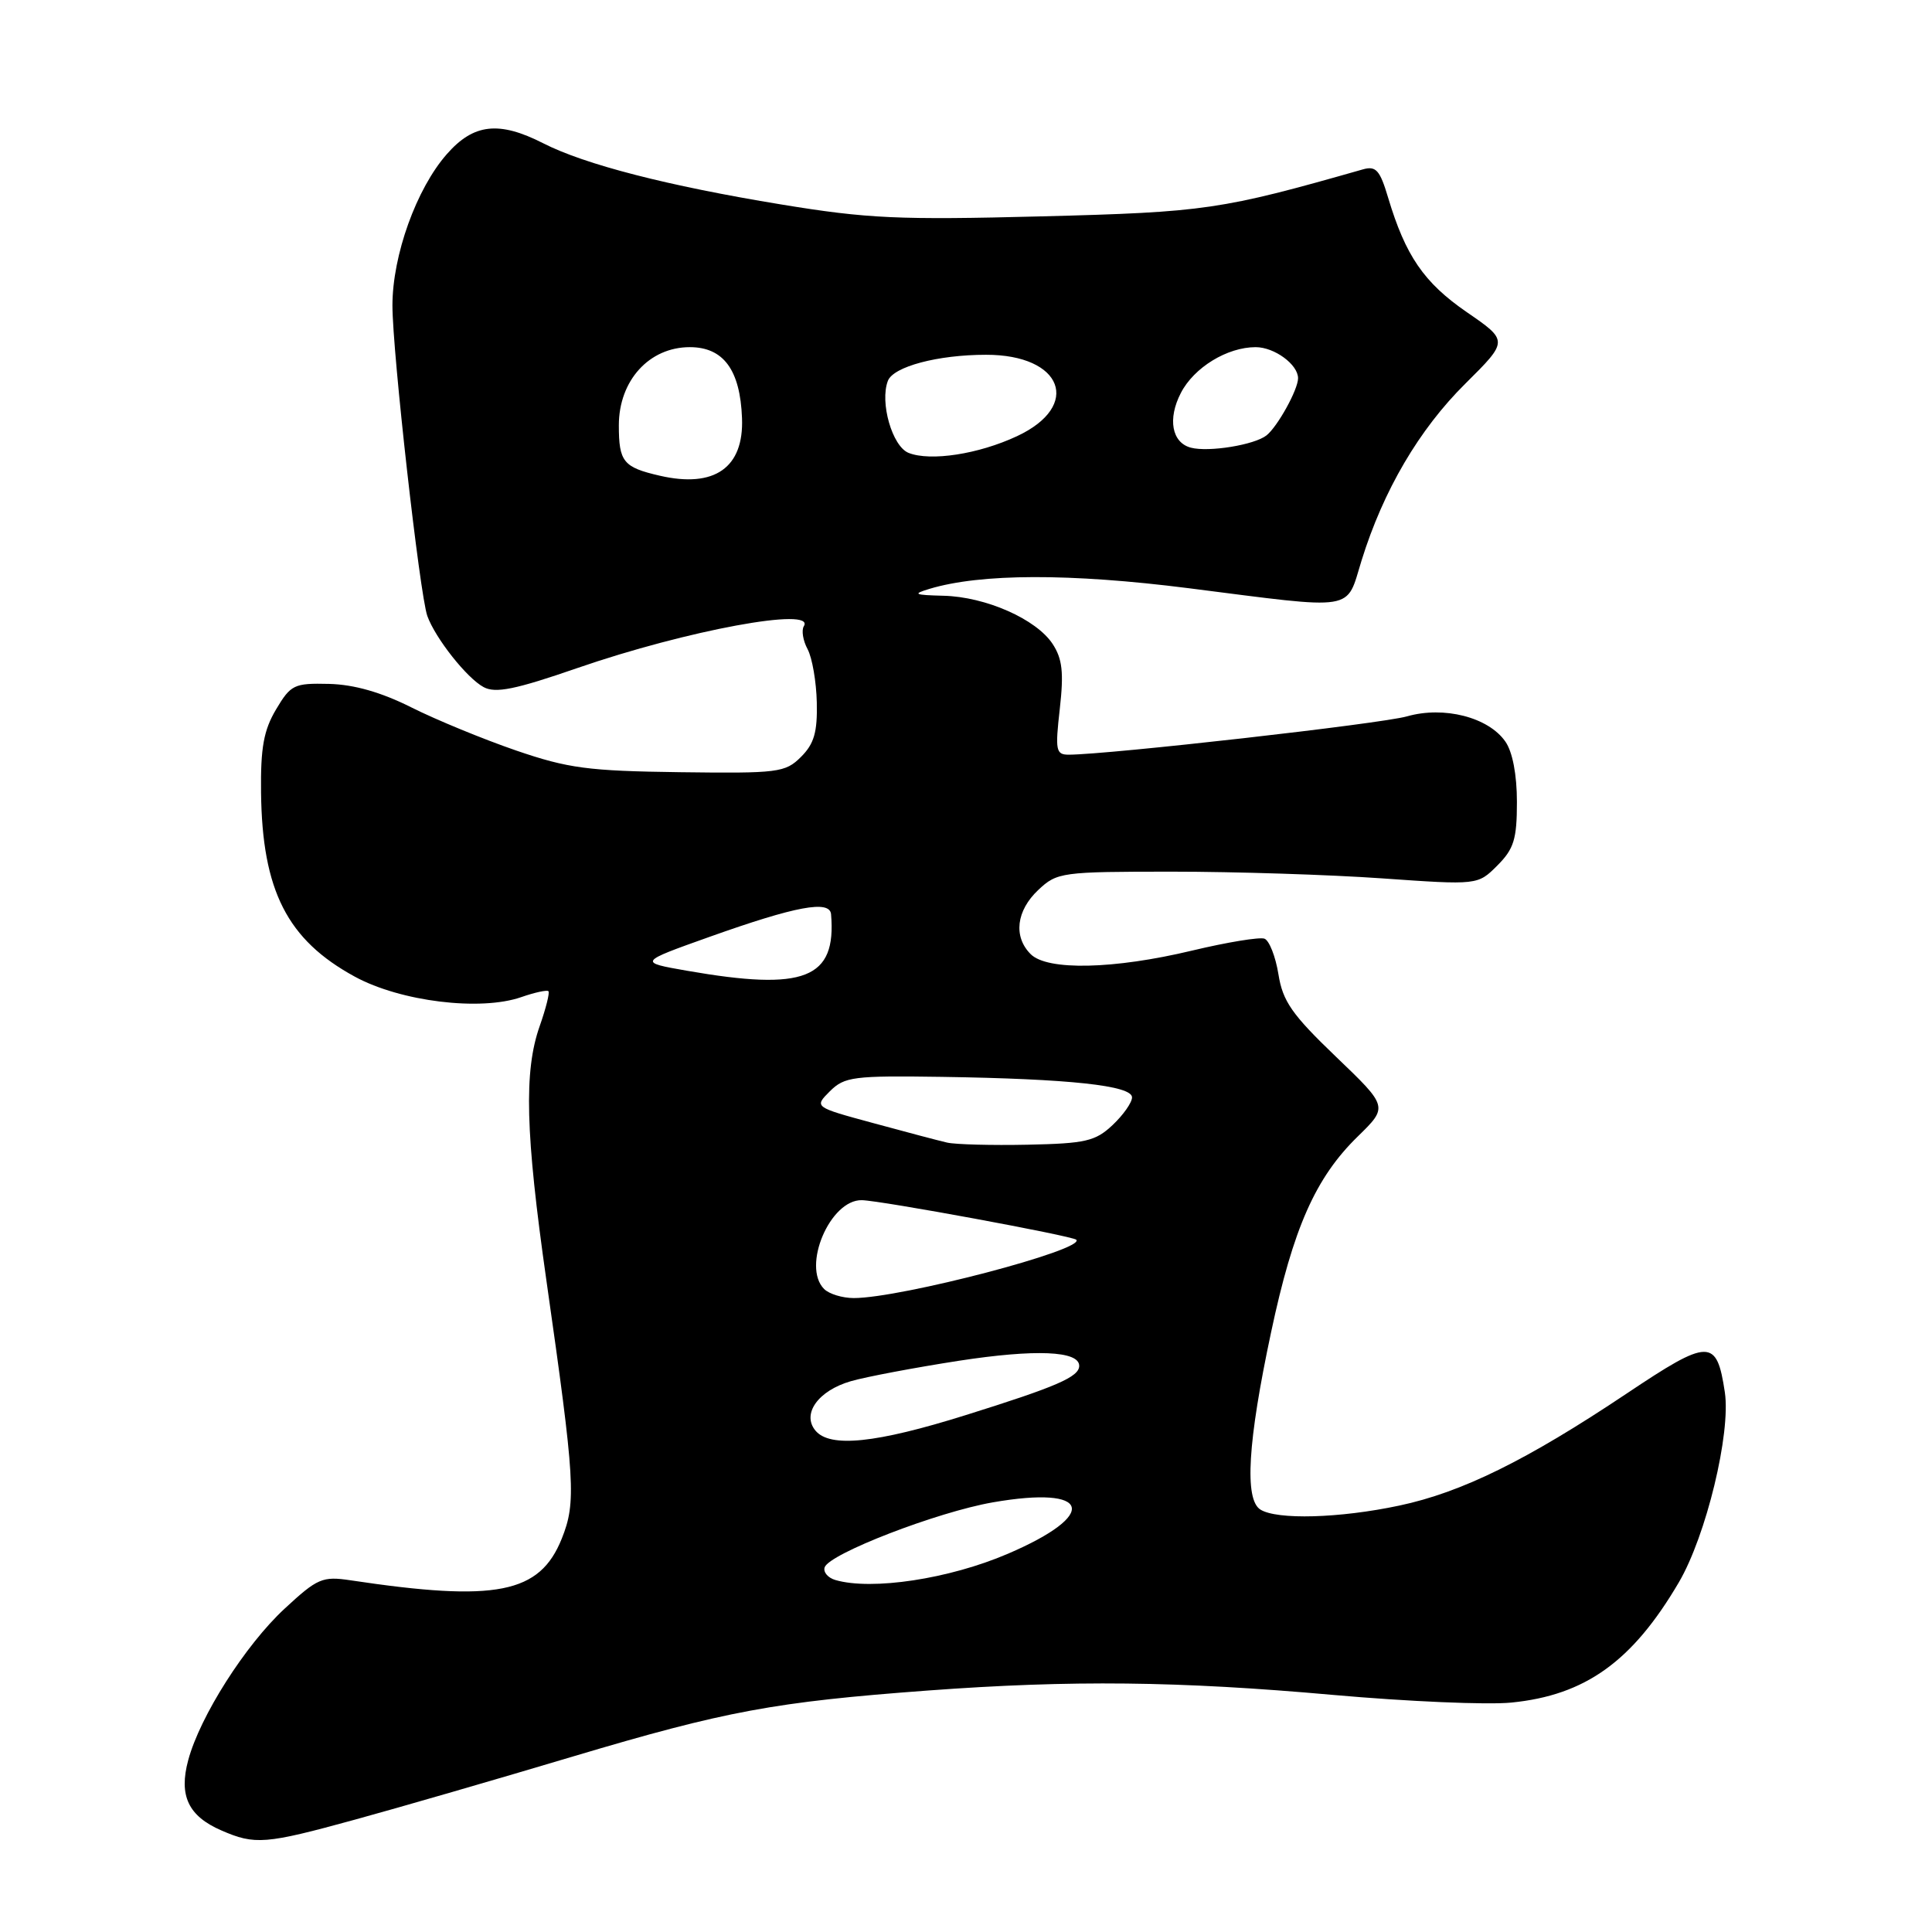 <?xml version="1.0" encoding="UTF-8" standalone="no"?>
<!DOCTYPE svg PUBLIC "-//W3C//DTD SVG 1.1//EN" "http://www.w3.org/Graphics/SVG/1.1/DTD/svg11.dtd" >
<svg xmlns="http://www.w3.org/2000/svg" xmlns:xlink="http://www.w3.org/1999/xlink" version="1.1" viewBox="0 0 256 256">
 <g >
 <path fill="currentColor"
d=" M 47.00 241.12 C 52.78 239.54 65.83 235.76 76.00 232.72 C 96.17 226.71 102.64 225.51 123.00 224.00 C 141.98 222.60 156.13 222.75 176.70 224.59 C 186.49 225.46 197.09 225.92 200.26 225.60 C 210.07 224.63 216.31 220.14 222.45 209.68 C 226.08 203.49 229.36 189.91 228.55 184.48 C 227.47 177.31 226.50 177.32 215.53 184.66 C 202.31 193.50 193.68 197.75 185.40 199.50 C 177.50 201.18 169.19 201.41 167.00 200.02 C 164.88 198.67 165.33 191.06 168.42 176.56 C 171.36 162.71 174.30 156.06 179.92 150.58 C 183.94 146.65 183.94 146.65 177.01 140.01 C 171.19 134.43 169.97 132.68 169.40 129.10 C 169.02 126.75 168.19 124.63 167.55 124.38 C 166.92 124.14 162.59 124.85 157.95 125.96 C 147.59 128.44 138.78 128.64 136.57 126.43 C 134.25 124.11 134.66 120.67 137.58 117.92 C 140.07 115.58 140.65 115.50 155.33 115.50 C 163.67 115.50 176.19 115.90 183.15 116.39 C 195.81 117.28 195.81 117.28 198.40 114.69 C 200.60 112.49 201.00 111.20 201.00 106.27 C 201.00 102.65 200.42 99.61 199.46 98.25 C 197.21 95.03 191.33 93.53 186.44 94.92 C 183.04 95.90 146.92 99.98 141.62 100.00 C 139.91 100.00 139.80 99.45 140.43 93.91 C 140.97 89.11 140.77 87.30 139.48 85.33 C 137.32 82.04 130.61 79.07 125.00 78.94 C 121.13 78.84 120.87 78.72 123.15 78.03 C 129.94 75.98 141.79 75.95 157.50 77.94 C 180.00 80.80 178.30 81.08 180.42 74.25 C 183.30 64.98 188.04 56.90 194.17 50.83 C 199.88 45.16 199.88 45.16 194.34 41.35 C 188.67 37.44 186.24 33.89 183.93 26.18 C 182.84 22.52 182.32 21.95 180.57 22.45 C 161.76 27.81 159.72 28.11 138.00 28.67 C 119.06 29.16 114.95 28.97 103.50 27.09 C 88.45 24.62 77.49 21.80 71.97 18.98 C 66.12 16.00 62.75 16.38 59.21 20.42 C 55.17 25.01 52.00 33.84 52.00 40.48 C 52.00 46.65 55.61 78.74 56.62 81.61 C 57.67 84.55 61.86 89.86 64.09 91.05 C 65.67 91.89 68.27 91.37 76.53 88.51 C 91.01 83.51 108.14 80.35 106.51 82.98 C 106.18 83.52 106.40 84.89 107.01 86.02 C 107.62 87.16 108.17 90.34 108.23 93.09 C 108.32 97.03 107.87 98.57 106.13 100.30 C 104.05 102.37 103.12 102.49 90.08 102.32 C 77.94 102.16 75.28 101.81 68.37 99.44 C 64.04 97.95 57.81 95.39 54.52 93.74 C 50.52 91.73 46.91 90.70 43.60 90.62 C 38.97 90.51 38.53 90.72 36.58 94.00 C 34.94 96.76 34.52 99.08 34.59 105.00 C 34.74 118.02 38.06 124.54 47.03 129.42 C 53.08 132.71 63.66 134.01 69.08 132.12 C 70.86 131.50 72.48 131.15 72.67 131.34 C 72.86 131.53 72.34 133.61 71.51 135.97 C 69.40 141.95 69.62 150.14 72.40 169.66 C 76.20 196.28 76.37 199.04 74.44 203.87 C 71.52 211.16 65.77 212.30 46.46 209.40 C 42.72 208.84 42.07 209.12 37.72 213.15 C 32.52 217.96 26.50 227.42 24.94 233.23 C 23.67 237.93 24.95 240.64 29.33 242.54 C 33.78 244.48 35.16 244.37 47.00 241.12 Z  M 110.69 209.36 C 109.70 209.07 109.06 208.31 109.27 207.68 C 109.87 205.88 124.19 200.35 131.55 199.07 C 144.58 196.80 145.71 200.67 133.53 205.89 C 125.77 209.22 115.53 210.77 110.69 209.36 Z  M 108.05 189.56 C 106.21 187.34 108.42 184.26 112.76 183.01 C 114.82 182.42 121.25 181.21 127.05 180.31 C 137.21 178.75 143.00 178.99 143.00 180.98 C 143.00 182.44 140.04 183.73 127.96 187.51 C 116.06 191.24 109.97 191.87 108.05 189.56 Z  M 109.20 170.80 C 106.22 167.82 109.99 158.94 114.20 159.03 C 116.74 159.08 142.09 163.76 142.61 164.27 C 143.90 165.57 119.39 172.00 113.13 172.00 C 111.63 172.00 109.86 171.46 109.20 170.80 Z  M 125.50 151.40 C 124.40 151.15 119.98 149.98 115.69 148.81 C 107.87 146.69 107.87 146.69 109.97 144.59 C 111.91 142.67 113.08 142.52 124.79 142.69 C 141.76 142.95 150.00 143.84 150.00 145.41 C 150.00 146.09 148.84 147.74 147.42 149.08 C 145.14 151.22 143.84 151.52 136.17 151.68 C 131.40 151.78 126.60 151.65 125.50 151.40 Z  M 91.04 128.63 C 84.58 127.50 84.58 127.50 94.04 124.13 C 105.47 120.06 109.95 119.23 110.12 121.14 C 110.84 129.70 106.64 131.35 91.04 128.63 Z  M 87.41 63.03 C 82.59 61.92 82.00 61.19 82.00 56.36 C 82.00 50.43 86.02 46.00 91.40 46.00 C 95.86 46.00 98.08 49.01 98.32 55.40 C 98.58 61.98 94.67 64.71 87.41 63.03 Z  M 120.39 60.01 C 118.23 59.15 116.55 53.32 117.65 50.46 C 118.38 48.58 124.26 47.01 130.64 47.01 C 140.81 46.99 143.39 53.77 134.75 57.80 C 129.66 60.18 123.29 61.16 120.39 60.01 Z  M 157.80 59.32 C 155.27 58.66 154.69 55.50 156.47 52.07 C 158.21 48.69 162.61 46.00 166.38 46.00 C 168.87 46.00 172.00 48.30 172.00 50.12 C 172.00 51.62 169.29 56.52 167.82 57.69 C 166.23 58.95 160.17 59.94 157.80 59.32 Z "/>
</g>
</svg>